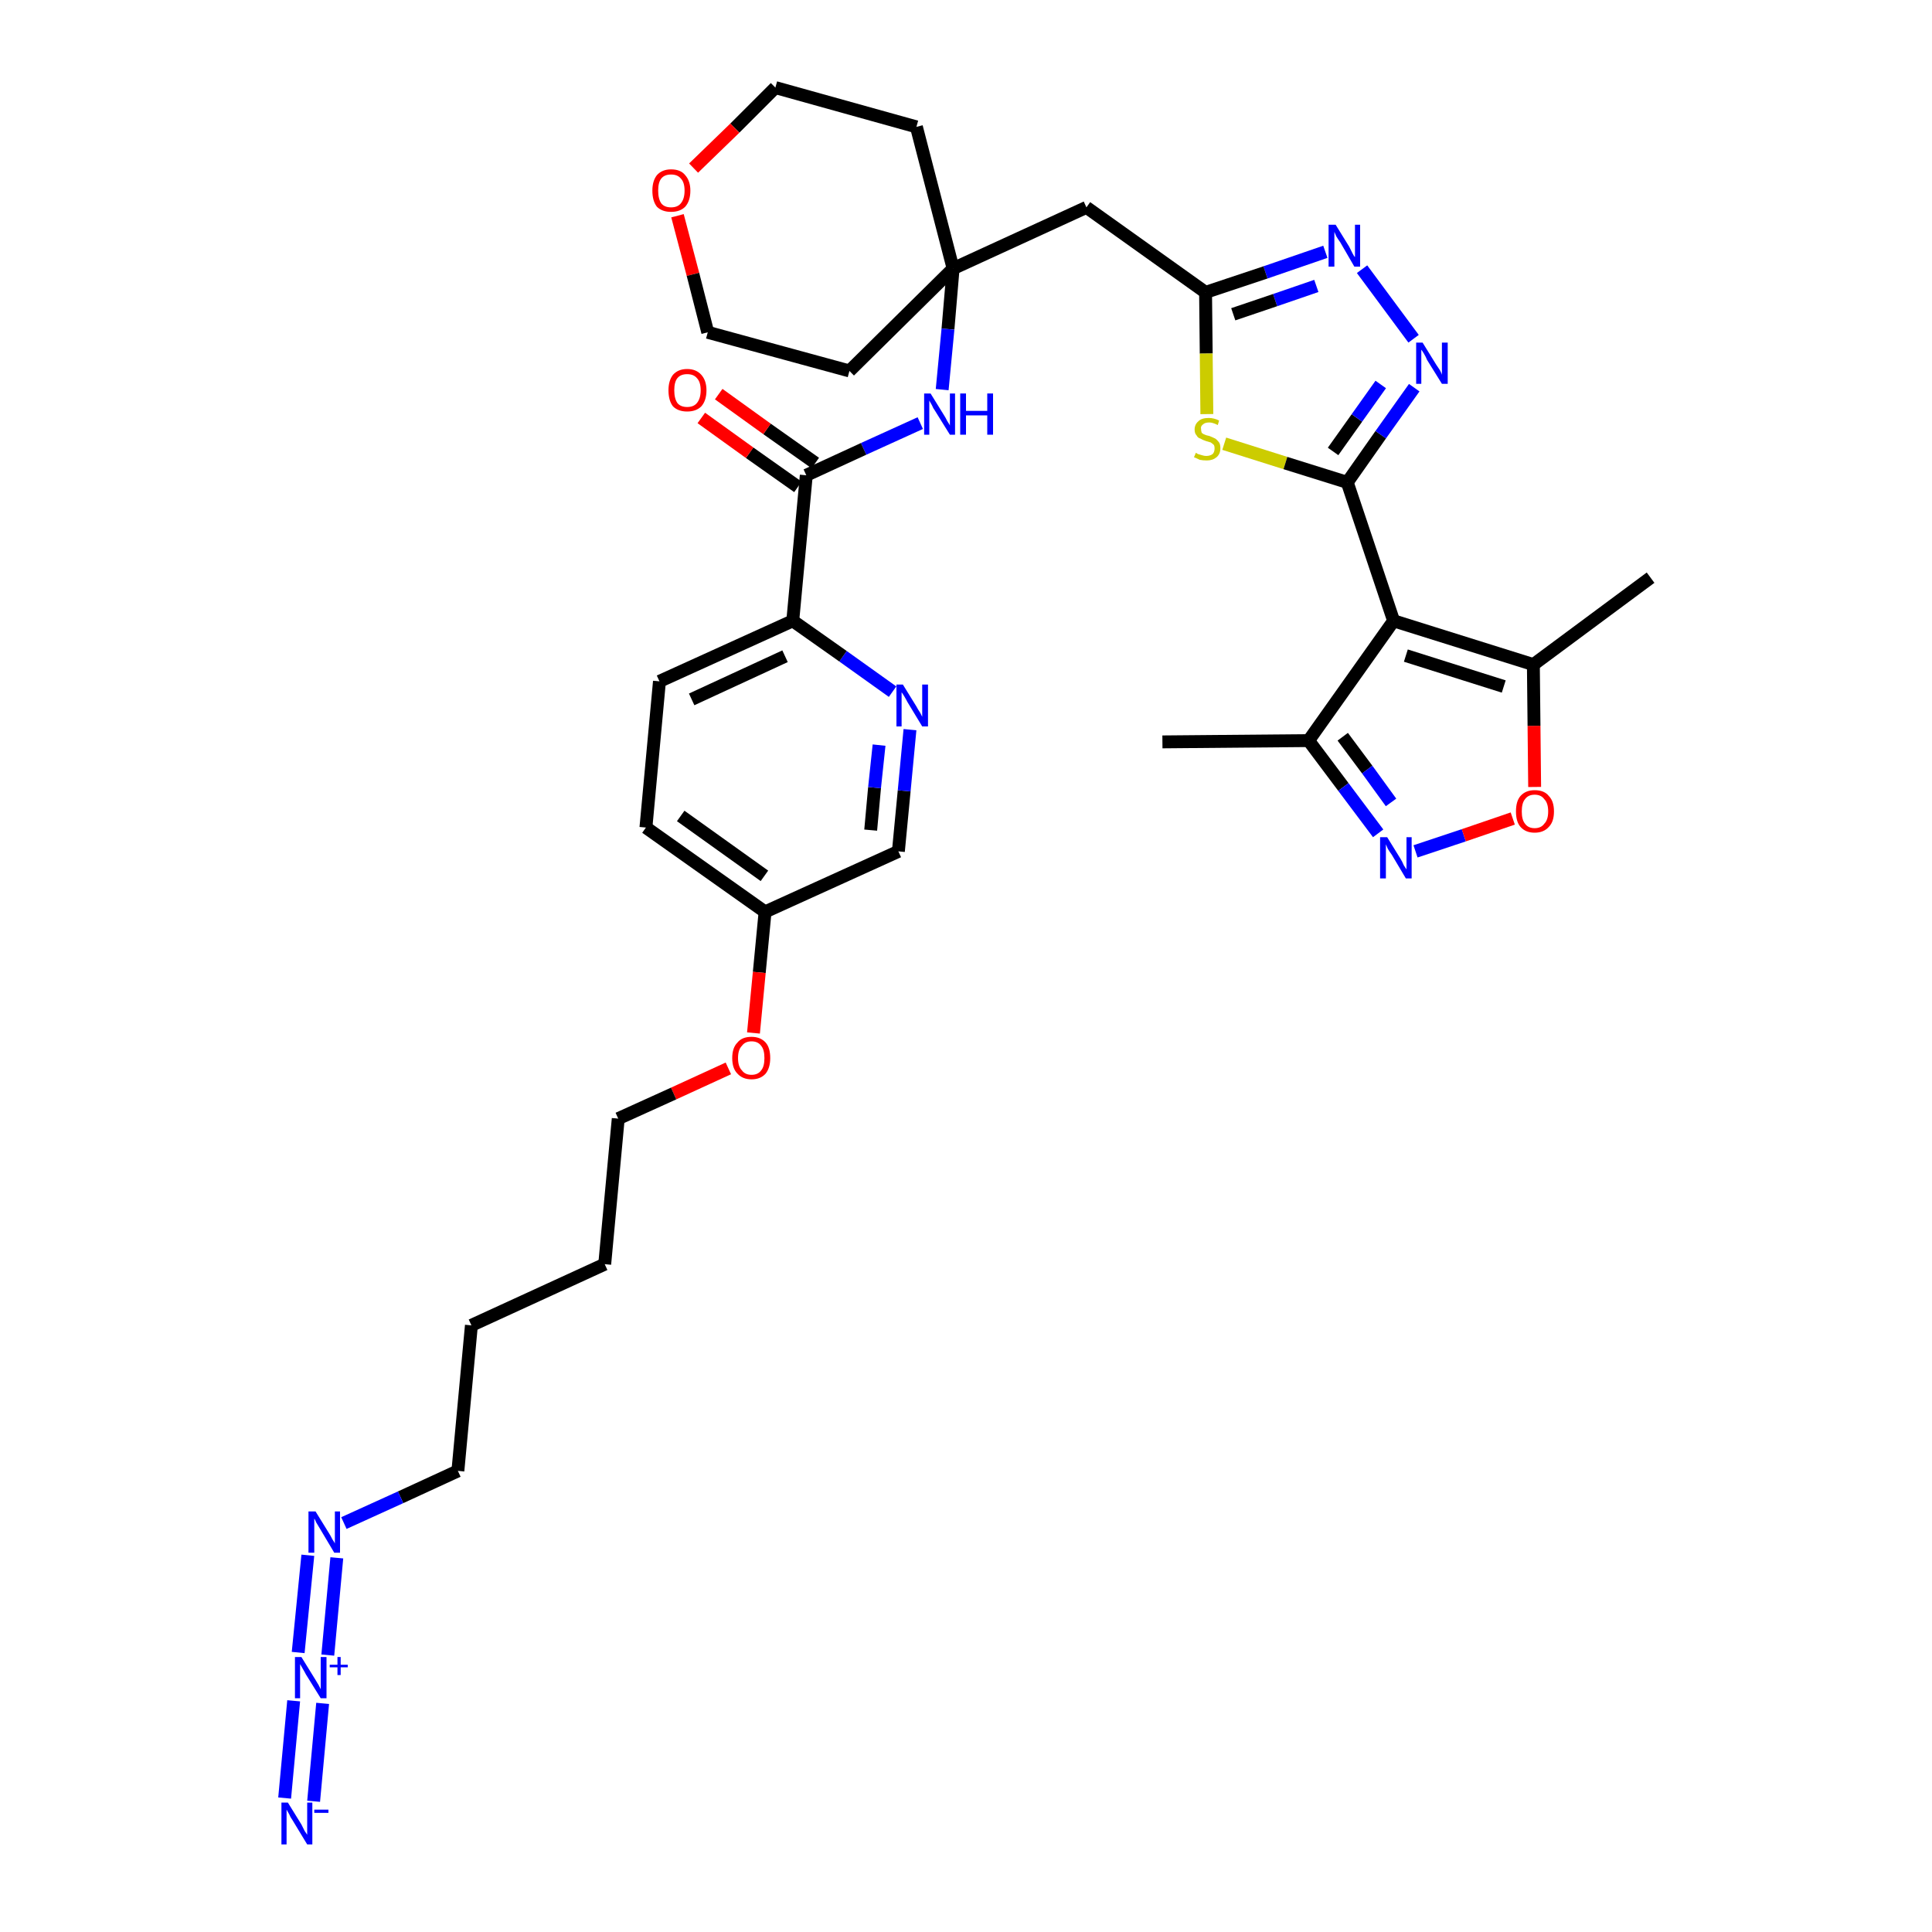 <?xml version='1.0' encoding='iso-8859-1'?>
<svg version='1.1' baseProfile='full'
              xmlns='http://www.w3.org/2000/svg'
                      xmlns:rdkit='http://www.rdkit.org/xml'
                      xmlns:xlink='http://www.w3.org/1999/xlink'
                  xml:space='preserve'
width='300px' height='300px' viewBox='0 0 300 300'>
<!-- END OF HEADER -->
<path class='bond-0 atom-0 atom-1' d='M 180.5,115.2 L 203.2,115.0' style='fill:none;fill-rule:evenodd;stroke:#000000;stroke-width:2.0px;stroke-linecap:butt;stroke-linejoin:miter;stroke-opacity:1' />
<path class='bond-1 atom-1 atom-2' d='M 203.2,115.0 L 208.6,122.2' style='fill:none;fill-rule:evenodd;stroke:#000000;stroke-width:2.0px;stroke-linecap:butt;stroke-linejoin:miter;stroke-opacity:1' />
<path class='bond-1 atom-1 atom-2' d='M 208.6,122.2 L 214.0,129.4' style='fill:none;fill-rule:evenodd;stroke:#0000FF;stroke-width:2.0px;stroke-linecap:butt;stroke-linejoin:miter;stroke-opacity:1' />
<path class='bond-1 atom-1 atom-2' d='M 208.5,114.4 L 212.3,119.5' style='fill:none;fill-rule:evenodd;stroke:#000000;stroke-width:2.0px;stroke-linecap:butt;stroke-linejoin:miter;stroke-opacity:1' />
<path class='bond-1 atom-1 atom-2' d='M 212.3,119.5 L 216.0,124.6' style='fill:none;fill-rule:evenodd;stroke:#0000FF;stroke-width:2.0px;stroke-linecap:butt;stroke-linejoin:miter;stroke-opacity:1' />
<path class='bond-35 atom-6 atom-1' d='M 216.4,96.4 L 203.2,115.0' style='fill:none;fill-rule:evenodd;stroke:#000000;stroke-width:2.0px;stroke-linecap:butt;stroke-linejoin:miter;stroke-opacity:1' />
<path class='bond-2 atom-2 atom-3' d='M 219.8,132.2 L 227.3,129.7' style='fill:none;fill-rule:evenodd;stroke:#0000FF;stroke-width:2.0px;stroke-linecap:butt;stroke-linejoin:miter;stroke-opacity:1' />
<path class='bond-2 atom-2 atom-3' d='M 227.3,129.7 L 234.9,127.1' style='fill:none;fill-rule:evenodd;stroke:#FF0000;stroke-width:2.0px;stroke-linecap:butt;stroke-linejoin:miter;stroke-opacity:1' />
<path class='bond-3 atom-3 atom-4' d='M 238.3,122.2 L 238.2,112.7' style='fill:none;fill-rule:evenodd;stroke:#FF0000;stroke-width:2.0px;stroke-linecap:butt;stroke-linejoin:miter;stroke-opacity:1' />
<path class='bond-3 atom-3 atom-4' d='M 238.2,112.7 L 238.1,103.2' style='fill:none;fill-rule:evenodd;stroke:#000000;stroke-width:2.0px;stroke-linecap:butt;stroke-linejoin:miter;stroke-opacity:1' />
<path class='bond-4 atom-4 atom-5' d='M 238.1,103.2 L 256.3,89.7' style='fill:none;fill-rule:evenodd;stroke:#000000;stroke-width:2.0px;stroke-linecap:butt;stroke-linejoin:miter;stroke-opacity:1' />
<path class='bond-5 atom-4 atom-6' d='M 238.1,103.2 L 216.4,96.4' style='fill:none;fill-rule:evenodd;stroke:#000000;stroke-width:2.0px;stroke-linecap:butt;stroke-linejoin:miter;stroke-opacity:1' />
<path class='bond-5 atom-4 atom-6' d='M 233.5,106.6 L 218.3,101.8' style='fill:none;fill-rule:evenodd;stroke:#000000;stroke-width:2.0px;stroke-linecap:butt;stroke-linejoin:miter;stroke-opacity:1' />
<path class='bond-6 atom-6 atom-7' d='M 216.4,96.4 L 209.2,74.9' style='fill:none;fill-rule:evenodd;stroke:#000000;stroke-width:2.0px;stroke-linecap:butt;stroke-linejoin:miter;stroke-opacity:1' />
<path class='bond-7 atom-7 atom-8' d='M 209.2,74.9 L 214.4,67.5' style='fill:none;fill-rule:evenodd;stroke:#000000;stroke-width:2.0px;stroke-linecap:butt;stroke-linejoin:miter;stroke-opacity:1' />
<path class='bond-7 atom-7 atom-8' d='M 214.4,67.5 L 219.6,60.2' style='fill:none;fill-rule:evenodd;stroke:#0000FF;stroke-width:2.0px;stroke-linecap:butt;stroke-linejoin:miter;stroke-opacity:1' />
<path class='bond-7 atom-7 atom-8' d='M 207.0,70.1 L 210.7,64.9' style='fill:none;fill-rule:evenodd;stroke:#000000;stroke-width:2.0px;stroke-linecap:butt;stroke-linejoin:miter;stroke-opacity:1' />
<path class='bond-7 atom-7 atom-8' d='M 210.7,64.9 L 214.4,59.7' style='fill:none;fill-rule:evenodd;stroke:#0000FF;stroke-width:2.0px;stroke-linecap:butt;stroke-linejoin:miter;stroke-opacity:1' />
<path class='bond-36 atom-35 atom-7' d='M 190.1,68.9 L 199.6,71.9' style='fill:none;fill-rule:evenodd;stroke:#CCCC00;stroke-width:2.0px;stroke-linecap:butt;stroke-linejoin:miter;stroke-opacity:1' />
<path class='bond-36 atom-35 atom-7' d='M 199.6,71.9 L 209.2,74.9' style='fill:none;fill-rule:evenodd;stroke:#000000;stroke-width:2.0px;stroke-linecap:butt;stroke-linejoin:miter;stroke-opacity:1' />
<path class='bond-8 atom-8 atom-9' d='M 219.5,52.6 L 211.5,41.8' style='fill:none;fill-rule:evenodd;stroke:#0000FF;stroke-width:2.0px;stroke-linecap:butt;stroke-linejoin:miter;stroke-opacity:1' />
<path class='bond-9 atom-9 atom-10' d='M 205.8,39.1 L 196.5,42.3' style='fill:none;fill-rule:evenodd;stroke:#0000FF;stroke-width:2.0px;stroke-linecap:butt;stroke-linejoin:miter;stroke-opacity:1' />
<path class='bond-9 atom-9 atom-10' d='M 196.5,42.3 L 187.2,45.4' style='fill:none;fill-rule:evenodd;stroke:#000000;stroke-width:2.0px;stroke-linecap:butt;stroke-linejoin:miter;stroke-opacity:1' />
<path class='bond-9 atom-9 atom-10' d='M 204.4,44.4 L 198.0,46.6' style='fill:none;fill-rule:evenodd;stroke:#0000FF;stroke-width:2.0px;stroke-linecap:butt;stroke-linejoin:miter;stroke-opacity:1' />
<path class='bond-9 atom-9 atom-10' d='M 198.0,46.6 L 191.5,48.8' style='fill:none;fill-rule:evenodd;stroke:#000000;stroke-width:2.0px;stroke-linecap:butt;stroke-linejoin:miter;stroke-opacity:1' />
<path class='bond-10 atom-10 atom-11' d='M 187.2,45.4 L 168.7,32.2' style='fill:none;fill-rule:evenodd;stroke:#000000;stroke-width:2.0px;stroke-linecap:butt;stroke-linejoin:miter;stroke-opacity:1' />
<path class='bond-34 atom-10 atom-35' d='M 187.2,45.4 L 187.3,54.9' style='fill:none;fill-rule:evenodd;stroke:#000000;stroke-width:2.0px;stroke-linecap:butt;stroke-linejoin:miter;stroke-opacity:1' />
<path class='bond-34 atom-10 atom-35' d='M 187.3,54.9 L 187.4,64.3' style='fill:none;fill-rule:evenodd;stroke:#CCCC00;stroke-width:2.0px;stroke-linecap:butt;stroke-linejoin:miter;stroke-opacity:1' />
<path class='bond-11 atom-11 atom-12' d='M 168.7,32.2 L 148.0,41.7' style='fill:none;fill-rule:evenodd;stroke:#000000;stroke-width:2.0px;stroke-linecap:butt;stroke-linejoin:miter;stroke-opacity:1' />
<path class='bond-12 atom-12 atom-13' d='M 148.0,41.7 L 147.2,51.1' style='fill:none;fill-rule:evenodd;stroke:#000000;stroke-width:2.0px;stroke-linecap:butt;stroke-linejoin:miter;stroke-opacity:1' />
<path class='bond-12 atom-12 atom-13' d='M 147.2,51.1 L 146.3,60.5' style='fill:none;fill-rule:evenodd;stroke:#0000FF;stroke-width:2.0px;stroke-linecap:butt;stroke-linejoin:miter;stroke-opacity:1' />
<path class='bond-29 atom-12 atom-30' d='M 148.0,41.7 L 142.3,19.7' style='fill:none;fill-rule:evenodd;stroke:#000000;stroke-width:2.0px;stroke-linecap:butt;stroke-linejoin:miter;stroke-opacity:1' />
<path class='bond-37 atom-34 atom-12' d='M 131.9,57.6 L 148.0,41.7' style='fill:none;fill-rule:evenodd;stroke:#000000;stroke-width:2.0px;stroke-linecap:butt;stroke-linejoin:miter;stroke-opacity:1' />
<path class='bond-13 atom-13 atom-14' d='M 142.9,65.7 L 134.1,69.7' style='fill:none;fill-rule:evenodd;stroke:#0000FF;stroke-width:2.0px;stroke-linecap:butt;stroke-linejoin:miter;stroke-opacity:1' />
<path class='bond-13 atom-13 atom-14' d='M 134.1,69.7 L 125.2,73.8' style='fill:none;fill-rule:evenodd;stroke:#000000;stroke-width:2.0px;stroke-linecap:butt;stroke-linejoin:miter;stroke-opacity:1' />
<path class='bond-14 atom-14 atom-15' d='M 126.6,71.9 L 119.1,66.6' style='fill:none;fill-rule:evenodd;stroke:#000000;stroke-width:2.0px;stroke-linecap:butt;stroke-linejoin:miter;stroke-opacity:1' />
<path class='bond-14 atom-14 atom-15' d='M 119.1,66.6 L 111.6,61.2' style='fill:none;fill-rule:evenodd;stroke:#FF0000;stroke-width:2.0px;stroke-linecap:butt;stroke-linejoin:miter;stroke-opacity:1' />
<path class='bond-14 atom-14 atom-15' d='M 123.9,75.6 L 116.4,70.3' style='fill:none;fill-rule:evenodd;stroke:#000000;stroke-width:2.0px;stroke-linecap:butt;stroke-linejoin:miter;stroke-opacity:1' />
<path class='bond-14 atom-14 atom-15' d='M 116.4,70.3 L 108.9,64.9' style='fill:none;fill-rule:evenodd;stroke:#FF0000;stroke-width:2.0px;stroke-linecap:butt;stroke-linejoin:miter;stroke-opacity:1' />
<path class='bond-15 atom-14 atom-16' d='M 125.2,73.8 L 123.1,96.4' style='fill:none;fill-rule:evenodd;stroke:#000000;stroke-width:2.0px;stroke-linecap:butt;stroke-linejoin:miter;stroke-opacity:1' />
<path class='bond-16 atom-16 atom-17' d='M 123.1,96.4 L 102.4,105.8' style='fill:none;fill-rule:evenodd;stroke:#000000;stroke-width:2.0px;stroke-linecap:butt;stroke-linejoin:miter;stroke-opacity:1' />
<path class='bond-16 atom-16 atom-17' d='M 121.9,101.9 L 107.4,108.6' style='fill:none;fill-rule:evenodd;stroke:#000000;stroke-width:2.0px;stroke-linecap:butt;stroke-linejoin:miter;stroke-opacity:1' />
<path class='bond-38 atom-29 atom-16' d='M 138.6,107.4 L 130.9,101.9' style='fill:none;fill-rule:evenodd;stroke:#0000FF;stroke-width:2.0px;stroke-linecap:butt;stroke-linejoin:miter;stroke-opacity:1' />
<path class='bond-38 atom-29 atom-16' d='M 130.9,101.9 L 123.1,96.4' style='fill:none;fill-rule:evenodd;stroke:#000000;stroke-width:2.0px;stroke-linecap:butt;stroke-linejoin:miter;stroke-opacity:1' />
<path class='bond-17 atom-17 atom-18' d='M 102.4,105.8 L 100.3,128.5' style='fill:none;fill-rule:evenodd;stroke:#000000;stroke-width:2.0px;stroke-linecap:butt;stroke-linejoin:miter;stroke-opacity:1' />
<path class='bond-18 atom-18 atom-19' d='M 100.3,128.5 L 118.8,141.6' style='fill:none;fill-rule:evenodd;stroke:#000000;stroke-width:2.0px;stroke-linecap:butt;stroke-linejoin:miter;stroke-opacity:1' />
<path class='bond-18 atom-18 atom-19' d='M 105.7,126.7 L 118.7,136.0' style='fill:none;fill-rule:evenodd;stroke:#000000;stroke-width:2.0px;stroke-linecap:butt;stroke-linejoin:miter;stroke-opacity:1' />
<path class='bond-19 atom-19 atom-20' d='M 118.8,141.6 L 117.9,151.0' style='fill:none;fill-rule:evenodd;stroke:#000000;stroke-width:2.0px;stroke-linecap:butt;stroke-linejoin:miter;stroke-opacity:1' />
<path class='bond-19 atom-19 atom-20' d='M 117.9,151.0 L 117.0,160.4' style='fill:none;fill-rule:evenodd;stroke:#FF0000;stroke-width:2.0px;stroke-linecap:butt;stroke-linejoin:miter;stroke-opacity:1' />
<path class='bond-27 atom-19 atom-28' d='M 118.8,141.6 L 139.5,132.2' style='fill:none;fill-rule:evenodd;stroke:#000000;stroke-width:2.0px;stroke-linecap:butt;stroke-linejoin:miter;stroke-opacity:1' />
<path class='bond-20 atom-20 atom-21' d='M 113.1,165.9 L 104.6,169.8' style='fill:none;fill-rule:evenodd;stroke:#FF0000;stroke-width:2.0px;stroke-linecap:butt;stroke-linejoin:miter;stroke-opacity:1' />
<path class='bond-20 atom-20 atom-21' d='M 104.6,169.8 L 96.0,173.7' style='fill:none;fill-rule:evenodd;stroke:#000000;stroke-width:2.0px;stroke-linecap:butt;stroke-linejoin:miter;stroke-opacity:1' />
<path class='bond-21 atom-21 atom-22' d='M 96.0,173.7 L 93.9,196.3' style='fill:none;fill-rule:evenodd;stroke:#000000;stroke-width:2.0px;stroke-linecap:butt;stroke-linejoin:miter;stroke-opacity:1' />
<path class='bond-22 atom-22 atom-23' d='M 93.9,196.3 L 73.2,205.8' style='fill:none;fill-rule:evenodd;stroke:#000000;stroke-width:2.0px;stroke-linecap:butt;stroke-linejoin:miter;stroke-opacity:1' />
<path class='bond-23 atom-23 atom-24' d='M 73.2,205.8 L 71.1,228.4' style='fill:none;fill-rule:evenodd;stroke:#000000;stroke-width:2.0px;stroke-linecap:butt;stroke-linejoin:miter;stroke-opacity:1' />
<path class='bond-24 atom-24 atom-25' d='M 71.1,228.4 L 62.2,232.5' style='fill:none;fill-rule:evenodd;stroke:#000000;stroke-width:2.0px;stroke-linecap:butt;stroke-linejoin:miter;stroke-opacity:1' />
<path class='bond-24 atom-24 atom-25' d='M 62.2,232.5 L 53.4,236.5' style='fill:none;fill-rule:evenodd;stroke:#0000FF;stroke-width:2.0px;stroke-linecap:butt;stroke-linejoin:miter;stroke-opacity:1' />
<path class='bond-25 atom-25 atom-26' d='M 47.8,241.5 L 46.3,256.6' style='fill:none;fill-rule:evenodd;stroke:#0000FF;stroke-width:2.0px;stroke-linecap:butt;stroke-linejoin:miter;stroke-opacity:1' />
<path class='bond-25 atom-25 atom-26' d='M 52.3,241.9 L 50.9,257.0' style='fill:none;fill-rule:evenodd;stroke:#0000FF;stroke-width:2.0px;stroke-linecap:butt;stroke-linejoin:miter;stroke-opacity:1' />
<path class='bond-26 atom-26 atom-27' d='M 45.6,264.1 L 44.2,279.2' style='fill:none;fill-rule:evenodd;stroke:#0000FF;stroke-width:2.0px;stroke-linecap:butt;stroke-linejoin:miter;stroke-opacity:1' />
<path class='bond-26 atom-26 atom-27' d='M 50.1,264.5 L 48.7,279.7' style='fill:none;fill-rule:evenodd;stroke:#0000FF;stroke-width:2.0px;stroke-linecap:butt;stroke-linejoin:miter;stroke-opacity:1' />
<path class='bond-28 atom-28 atom-29' d='M 139.5,132.2 L 140.4,122.8' style='fill:none;fill-rule:evenodd;stroke:#000000;stroke-width:2.0px;stroke-linecap:butt;stroke-linejoin:miter;stroke-opacity:1' />
<path class='bond-28 atom-28 atom-29' d='M 140.4,122.8 L 141.3,113.3' style='fill:none;fill-rule:evenodd;stroke:#0000FF;stroke-width:2.0px;stroke-linecap:butt;stroke-linejoin:miter;stroke-opacity:1' />
<path class='bond-28 atom-28 atom-29' d='M 135.2,128.9 L 135.8,122.3' style='fill:none;fill-rule:evenodd;stroke:#000000;stroke-width:2.0px;stroke-linecap:butt;stroke-linejoin:miter;stroke-opacity:1' />
<path class='bond-28 atom-28 atom-29' d='M 135.8,122.3 L 136.5,115.7' style='fill:none;fill-rule:evenodd;stroke:#0000FF;stroke-width:2.0px;stroke-linecap:butt;stroke-linejoin:miter;stroke-opacity:1' />
<path class='bond-30 atom-30 atom-31' d='M 142.3,19.7 L 120.4,13.6' style='fill:none;fill-rule:evenodd;stroke:#000000;stroke-width:2.0px;stroke-linecap:butt;stroke-linejoin:miter;stroke-opacity:1' />
<path class='bond-31 atom-31 atom-32' d='M 120.4,13.6 L 114.1,19.9' style='fill:none;fill-rule:evenodd;stroke:#000000;stroke-width:2.0px;stroke-linecap:butt;stroke-linejoin:miter;stroke-opacity:1' />
<path class='bond-31 atom-31 atom-32' d='M 114.1,19.9 L 107.7,26.1' style='fill:none;fill-rule:evenodd;stroke:#FF0000;stroke-width:2.0px;stroke-linecap:butt;stroke-linejoin:miter;stroke-opacity:1' />
<path class='bond-32 atom-32 atom-33' d='M 105.2,33.5 L 107.6,42.6' style='fill:none;fill-rule:evenodd;stroke:#FF0000;stroke-width:2.0px;stroke-linecap:butt;stroke-linejoin:miter;stroke-opacity:1' />
<path class='bond-32 atom-32 atom-33' d='M 107.6,42.6 L 109.9,51.6' style='fill:none;fill-rule:evenodd;stroke:#000000;stroke-width:2.0px;stroke-linecap:butt;stroke-linejoin:miter;stroke-opacity:1' />
<path class='bond-33 atom-33 atom-34' d='M 109.9,51.6 L 131.9,57.6' style='fill:none;fill-rule:evenodd;stroke:#000000;stroke-width:2.0px;stroke-linecap:butt;stroke-linejoin:miter;stroke-opacity:1' />
<path  class='atom-2' d='M 215.4 130.0
L 217.5 133.4
Q 217.7 133.7, 218.0 134.4
Q 218.4 135.0, 218.4 135.0
L 218.4 130.0
L 219.2 130.0
L 219.2 136.4
L 218.3 136.4
L 216.1 132.7
Q 215.8 132.3, 215.5 131.8
Q 215.3 131.3, 215.2 131.1
L 215.2 136.4
L 214.3 136.4
L 214.3 130.0
L 215.4 130.0
' fill='#0000FF'/>
<path  class='atom-3' d='M 235.4 126.0
Q 235.4 124.4, 236.1 123.6
Q 236.9 122.7, 238.3 122.7
Q 239.8 122.7, 240.5 123.6
Q 241.3 124.4, 241.3 126.0
Q 241.3 127.6, 240.5 128.4
Q 239.7 129.3, 238.3 129.3
Q 236.9 129.3, 236.1 128.4
Q 235.4 127.6, 235.4 126.0
M 238.3 128.6
Q 239.3 128.6, 239.8 127.9
Q 240.4 127.3, 240.4 126.0
Q 240.4 124.7, 239.8 124.1
Q 239.3 123.4, 238.3 123.4
Q 237.3 123.4, 236.8 124.1
Q 236.3 124.7, 236.3 126.0
Q 236.3 127.3, 236.8 127.9
Q 237.3 128.6, 238.3 128.6
' fill='#FF0000'/>
<path  class='atom-8' d='M 220.9 53.2
L 223.0 56.6
Q 223.2 56.9, 223.6 57.5
Q 223.9 58.1, 223.9 58.2
L 223.9 53.2
L 224.8 53.2
L 224.8 59.6
L 223.9 59.6
L 221.6 55.9
Q 221.4 55.4, 221.1 54.9
Q 220.8 54.4, 220.7 54.3
L 220.7 59.6
L 219.9 59.6
L 219.9 53.2
L 220.9 53.2
' fill='#0000FF'/>
<path  class='atom-9' d='M 207.4 34.9
L 209.5 38.3
Q 209.7 38.7, 210.0 39.3
Q 210.3 39.9, 210.4 39.9
L 210.4 34.9
L 211.2 34.9
L 211.2 41.4
L 210.3 41.4
L 208.1 37.6
Q 207.8 37.2, 207.5 36.7
Q 207.3 36.2, 207.2 36.0
L 207.2 41.4
L 206.3 41.4
L 206.3 34.9
L 207.4 34.9
' fill='#0000FF'/>
<path  class='atom-13' d='M 144.5 61.1
L 146.6 64.5
Q 146.8 64.8, 147.1 65.4
Q 147.5 66.0, 147.5 66.1
L 147.5 61.1
L 148.3 61.1
L 148.3 67.5
L 147.5 67.5
L 145.2 63.8
Q 144.9 63.4, 144.7 62.9
Q 144.4 62.4, 144.3 62.2
L 144.3 67.5
L 143.5 67.5
L 143.5 61.1
L 144.5 61.1
' fill='#0000FF'/>
<path  class='atom-13' d='M 149.1 61.1
L 150.0 61.1
L 150.0 63.8
L 153.3 63.8
L 153.3 61.1
L 154.2 61.1
L 154.2 67.5
L 153.3 67.5
L 153.3 64.5
L 150.0 64.5
L 150.0 67.5
L 149.1 67.5
L 149.1 61.1
' fill='#0000FF'/>
<path  class='atom-15' d='M 103.8 60.6
Q 103.8 59.1, 104.5 58.2
Q 105.3 57.3, 106.7 57.3
Q 108.1 57.3, 108.9 58.2
Q 109.7 59.1, 109.7 60.6
Q 109.7 62.2, 108.9 63.1
Q 108.1 63.9, 106.7 63.9
Q 105.3 63.9, 104.5 63.1
Q 103.8 62.2, 103.8 60.6
M 106.7 63.2
Q 107.7 63.2, 108.2 62.6
Q 108.8 61.9, 108.8 60.6
Q 108.8 59.3, 108.2 58.7
Q 107.7 58.1, 106.7 58.1
Q 105.7 58.1, 105.2 58.7
Q 104.7 59.3, 104.7 60.6
Q 104.7 61.9, 105.2 62.6
Q 105.7 63.2, 106.7 63.2
' fill='#FF0000'/>
<path  class='atom-20' d='M 113.7 164.3
Q 113.7 162.7, 114.5 161.9
Q 115.2 161.0, 116.7 161.0
Q 118.1 161.0, 118.9 161.9
Q 119.6 162.7, 119.6 164.3
Q 119.6 165.8, 118.9 166.7
Q 118.1 167.6, 116.7 167.6
Q 115.3 167.6, 114.5 166.7
Q 113.7 165.9, 113.7 164.3
M 116.7 166.9
Q 117.7 166.9, 118.2 166.2
Q 118.7 165.6, 118.7 164.3
Q 118.7 163.0, 118.2 162.4
Q 117.7 161.7, 116.7 161.7
Q 115.7 161.7, 115.2 162.4
Q 114.6 163.0, 114.6 164.3
Q 114.6 165.6, 115.2 166.2
Q 115.7 166.9, 116.7 166.9
' fill='#FF0000'/>
<path  class='atom-25' d='M 49.0 234.7
L 51.1 238.1
Q 51.3 238.4, 51.6 239.0
Q 52.0 239.6, 52.0 239.7
L 52.0 234.7
L 52.8 234.7
L 52.8 241.1
L 51.9 241.1
L 49.7 237.4
Q 49.4 236.9, 49.1 236.4
Q 48.9 235.9, 48.8 235.8
L 48.8 241.1
L 47.9 241.1
L 47.9 234.7
L 49.0 234.7
' fill='#0000FF'/>
<path  class='atom-26' d='M 46.8 257.3
L 48.9 260.7
Q 49.1 261.0, 49.5 261.7
Q 49.8 262.3, 49.8 262.3
L 49.8 257.3
L 50.7 257.3
L 50.7 263.7
L 49.8 263.7
L 47.5 260.0
Q 47.3 259.6, 47.0 259.1
Q 46.7 258.6, 46.6 258.4
L 46.6 263.7
L 45.8 263.7
L 45.8 257.3
L 46.8 257.3
' fill='#0000FF'/>
<path  class='atom-26' d='M 51.2 258.5
L 52.4 258.5
L 52.4 257.3
L 52.9 257.3
L 52.9 258.5
L 54.0 258.5
L 54.0 258.9
L 52.9 258.9
L 52.9 260.1
L 52.4 260.1
L 52.4 258.9
L 51.2 258.9
L 51.2 258.5
' fill='#0000FF'/>
<path  class='atom-27' d='M 44.7 279.9
L 46.8 283.3
Q 47.0 283.7, 47.3 284.3
Q 47.7 284.9, 47.7 284.9
L 47.7 279.9
L 48.5 279.9
L 48.5 286.4
L 47.7 286.4
L 45.4 282.6
Q 45.1 282.2, 44.9 281.7
Q 44.6 281.2, 44.5 281.0
L 44.5 286.4
L 43.7 286.4
L 43.7 279.9
L 44.7 279.9
' fill='#0000FF'/>
<path  class='atom-27' d='M 48.8 281.0
L 51.0 281.0
L 51.0 281.5
L 48.8 281.5
L 48.8 281.0
' fill='#0000FF'/>
<path  class='atom-29' d='M 140.2 106.3
L 142.3 109.7
Q 142.5 110.1, 142.9 110.7
Q 143.2 111.3, 143.2 111.3
L 143.2 106.3
L 144.1 106.3
L 144.1 112.8
L 143.2 112.8
L 140.9 109.0
Q 140.7 108.6, 140.4 108.1
Q 140.1 107.6, 140.0 107.5
L 140.0 112.8
L 139.2 112.8
L 139.2 106.3
L 140.2 106.3
' fill='#0000FF'/>
<path  class='atom-32' d='M 101.3 29.6
Q 101.3 28.1, 102.0 27.2
Q 102.8 26.3, 104.2 26.3
Q 105.7 26.3, 106.4 27.2
Q 107.2 28.1, 107.2 29.6
Q 107.2 31.2, 106.4 32.1
Q 105.6 32.9, 104.2 32.9
Q 102.8 32.9, 102.0 32.1
Q 101.3 31.2, 101.3 29.6
M 104.2 32.2
Q 105.2 32.2, 105.7 31.6
Q 106.3 30.9, 106.3 29.6
Q 106.3 28.3, 105.7 27.7
Q 105.2 27.1, 104.2 27.1
Q 103.2 27.1, 102.7 27.7
Q 102.2 28.3, 102.2 29.6
Q 102.2 30.9, 102.7 31.6
Q 103.2 32.2, 104.2 32.2
' fill='#FF0000'/>
<path  class='atom-35' d='M 185.7 70.3
Q 185.7 70.3, 186.0 70.5
Q 186.3 70.6, 186.7 70.7
Q 187.0 70.8, 187.3 70.8
Q 187.9 70.8, 188.3 70.5
Q 188.6 70.2, 188.6 69.6
Q 188.6 69.3, 188.5 69.1
Q 188.3 68.9, 188.0 68.7
Q 187.7 68.6, 187.3 68.5
Q 186.7 68.3, 186.4 68.1
Q 186.0 68.0, 185.8 67.6
Q 185.5 67.3, 185.5 66.7
Q 185.5 65.9, 186.1 65.4
Q 186.6 64.9, 187.7 64.9
Q 188.5 64.9, 189.3 65.3
L 189.1 66.0
Q 188.3 65.6, 187.8 65.6
Q 187.1 65.6, 186.8 65.9
Q 186.4 66.2, 186.5 66.6
Q 186.5 66.9, 186.6 67.2
Q 186.8 67.4, 187.1 67.5
Q 187.3 67.6, 187.8 67.7
Q 188.3 67.9, 188.7 68.1
Q 189.0 68.3, 189.3 68.7
Q 189.5 69.0, 189.5 69.6
Q 189.5 70.5, 188.9 71.0
Q 188.3 71.5, 187.4 71.5
Q 186.8 71.5, 186.3 71.4
Q 185.9 71.2, 185.4 71.0
L 185.7 70.3
' fill='#CCCC00'/>
</svg>
